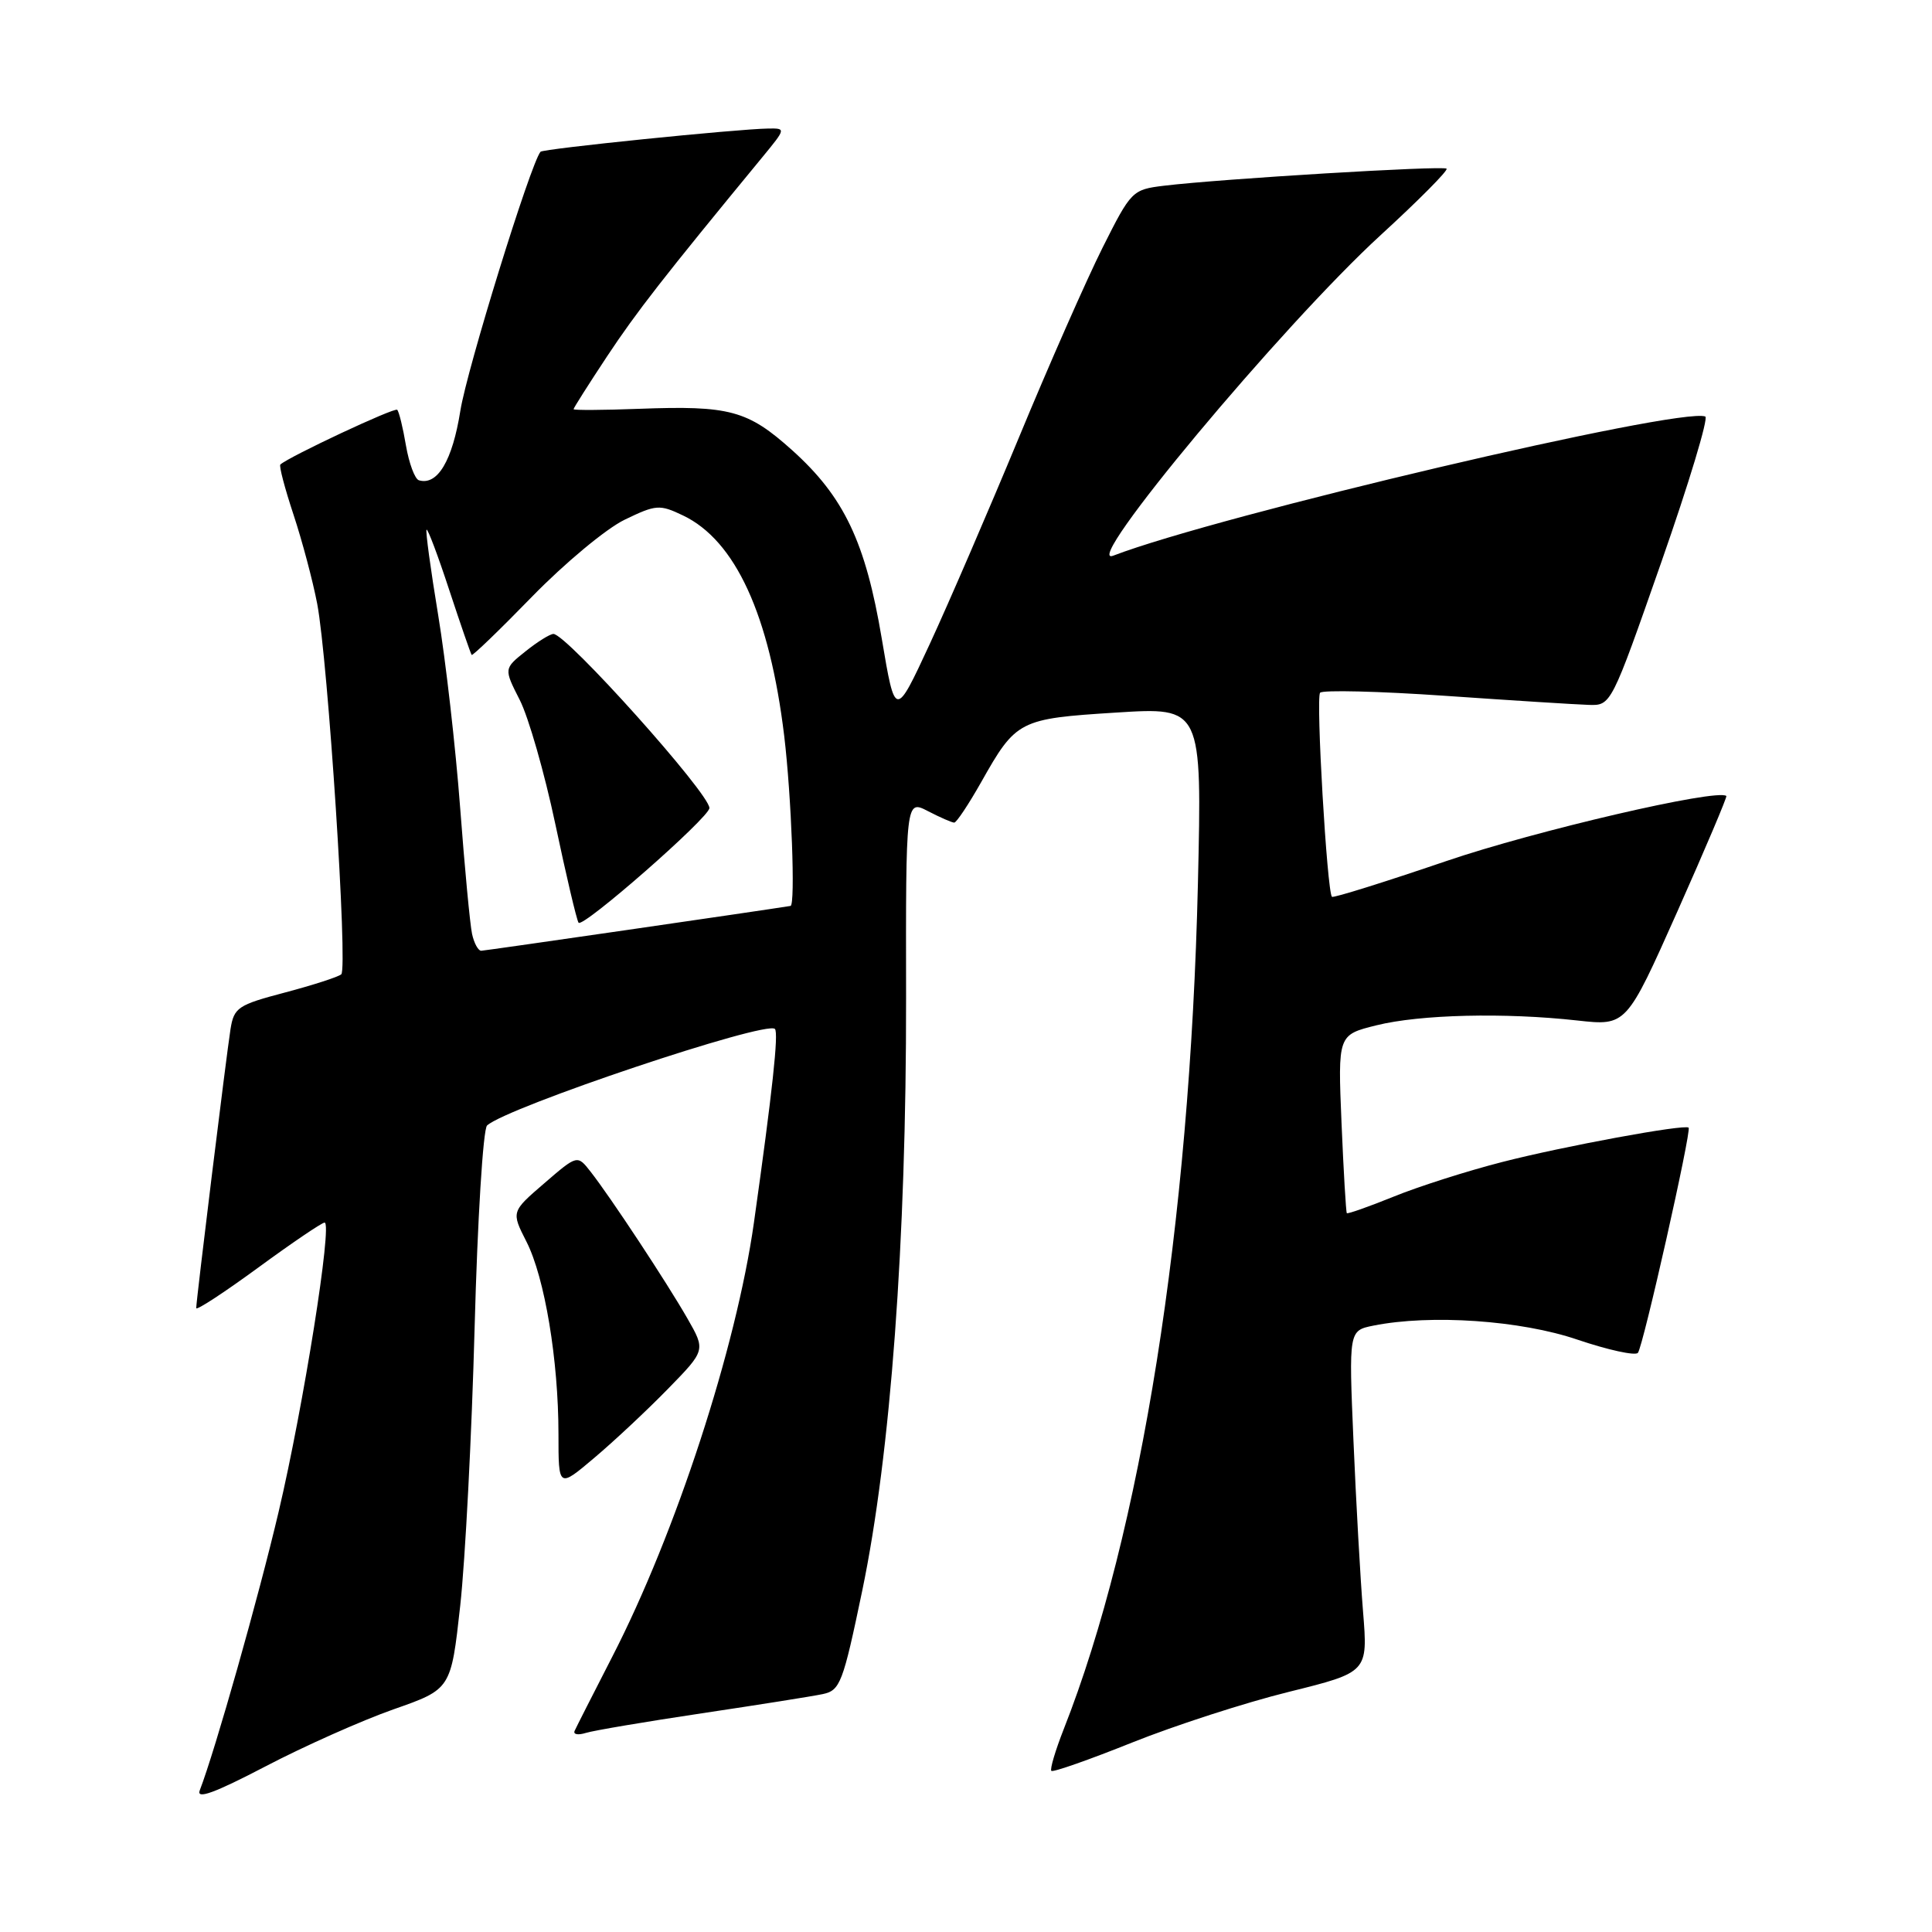 <?xml version="1.0" encoding="UTF-8" standalone="no"?>
<!DOCTYPE svg PUBLIC "-//W3C//DTD SVG 1.1//EN" "http://www.w3.org/Graphics/SVG/1.1/DTD/svg11.dtd" >
<svg xmlns="http://www.w3.org/2000/svg" xmlns:xlink="http://www.w3.org/1999/xlink" version="1.1" viewBox="0 0 256 256">
 <g >
 <path fill="currentColor"
d=" M 52.13 226.50 C 59.76 223.83 59.76 223.83 60.98 212.78 C 61.65 206.71 62.51 190.10 62.89 175.88 C 63.27 161.65 64.01 149.62 64.54 149.13 C 67.18 146.71 101.52 135.19 102.68 136.34 C 103.19 136.86 102.35 144.63 99.90 162.00 C 97.56 178.57 89.55 203.14 81.14 219.50 C 78.60 224.45 76.35 228.88 76.14 229.35 C 75.93 229.83 76.60 229.94 77.63 229.62 C 78.66 229.30 85.58 228.13 93.00 227.02 C 100.42 225.91 107.63 224.77 109.00 224.48 C 111.33 223.99 111.69 223.06 114.26 210.73 C 118.01 192.71 120.10 164.42 120.06 132.23 C 120.02 105.96 120.02 105.96 122.96 107.48 C 124.58 108.32 126.14 109.00 126.44 109.00 C 126.74 109.00 128.34 106.59 130.01 103.64 C 134.64 95.43 135.02 95.23 147.89 94.42 C 159.27 93.70 159.27 93.70 158.73 117.10 C 157.67 162.31 151.19 203.15 140.95 229.12 C 139.84 231.95 139.10 234.43 139.31 234.65 C 139.53 234.86 144.34 233.17 150.00 230.90 C 155.67 228.63 165.02 225.60 170.78 224.18 C 181.26 221.58 181.26 221.58 180.61 213.54 C 180.25 209.12 179.68 198.93 179.34 190.90 C 178.72 176.31 178.72 176.31 181.99 175.65 C 189.58 174.13 201.51 174.95 209.02 177.51 C 213.07 178.88 216.68 179.67 217.03 179.26 C 217.72 178.44 224.16 149.82 223.75 149.42 C 223.23 148.93 207.14 151.89 199.06 153.97 C 194.41 155.16 187.92 157.23 184.64 158.57 C 181.35 159.90 178.57 160.88 178.46 160.75 C 178.35 160.61 178.03 155.24 177.76 148.82 C 177.27 137.13 177.27 137.13 182.38 135.86 C 188.17 134.42 199.36 134.15 209.00 135.22 C 215.50 135.94 215.50 135.94 222.25 120.80 C 225.96 112.47 228.88 105.57 228.75 105.47 C 227.49 104.48 203.42 110.08 191.66 114.09 C 183.50 116.87 176.67 119.01 176.49 118.83 C 175.84 118.17 174.34 92.48 174.92 91.79 C 175.25 91.41 182.71 91.59 191.51 92.20 C 200.30 92.81 208.85 93.35 210.49 93.40 C 213.48 93.50 213.48 93.50 220.13 74.50 C 223.79 64.05 226.41 55.36 225.96 55.19 C 222.57 53.91 161.43 68.28 147.51 73.63 C 142.99 75.37 169.91 43.09 182.97 31.13 C 187.99 26.53 191.91 22.58 191.68 22.35 C 191.25 21.92 161.73 23.70 154.23 24.61 C 150.04 25.12 149.88 25.28 146.10 32.81 C 143.98 37.04 138.98 48.38 135.00 58.00 C 131.01 67.62 125.70 79.93 123.19 85.35 C 118.62 95.20 118.62 95.20 116.84 84.63 C 114.69 71.82 111.84 65.84 104.98 59.67 C 99.07 54.36 96.69 53.72 84.67 54.17 C 79.90 54.35 76.00 54.37 76.00 54.22 C 76.00 54.06 78.00 50.91 80.44 47.22 C 84.35 41.32 87.81 36.87 101.08 20.75 C 104.13 17.04 104.14 17.00 101.83 17.03 C 97.67 17.09 71.95 19.71 71.62 20.11 C 70.29 21.72 61.88 48.90 61.00 54.42 C 59.95 61.04 57.97 64.37 55.51 63.64 C 54.97 63.48 54.20 61.40 53.79 59.03 C 53.39 56.66 52.87 54.53 52.63 54.30 C 52.28 53.95 38.33 60.49 37.15 61.55 C 36.95 61.73 37.74 64.71 38.89 68.19 C 40.04 71.66 41.45 76.97 42.03 80.00 C 43.46 87.51 46.11 128.31 45.22 129.10 C 44.82 129.45 41.47 130.53 37.77 131.51 C 31.51 133.16 31.00 133.50 30.54 136.39 C 29.99 139.88 26.00 172.31 26.00 173.33 C 26.00 173.69 29.68 171.28 34.18 167.99 C 38.67 164.70 42.65 162.00 43.01 162.00 C 44.08 162.00 40.22 186.30 36.92 200.32 C 34.27 211.59 28.51 231.95 26.47 237.23 C 25.99 238.47 28.42 237.58 35.15 234.07 C 40.29 231.38 47.93 227.98 52.13 226.50 Z  M 88.50 184.04 C 93.50 178.92 93.50 178.92 91.09 174.71 C 88.34 169.91 80.88 158.60 78.26 155.26 C 76.50 153.01 76.50 153.01 72.12 156.79 C 67.74 160.56 67.74 160.56 69.76 164.53 C 72.18 169.29 74.00 180.23 74.00 190.03 C 74.00 197.19 74.00 197.19 78.75 193.17 C 81.36 190.97 85.75 186.86 88.50 184.04 Z  M 62.55 123.75 C 62.28 122.51 61.57 114.97 60.97 107.00 C 60.37 99.03 59.06 87.55 58.06 81.50 C 57.06 75.45 56.37 70.36 56.52 70.19 C 56.67 70.01 58.03 73.61 59.53 78.19 C 61.04 82.76 62.37 86.63 62.50 86.78 C 62.62 86.93 66.23 83.45 70.52 79.04 C 74.82 74.63 80.32 70.05 82.76 68.87 C 86.93 66.85 87.40 66.82 90.50 68.30 C 97.44 71.61 101.97 81.47 103.91 97.50 C 104.87 105.50 105.41 119.93 104.75 120.04 C 101.25 120.61 64.28 125.97 63.77 125.98 C 63.37 125.99 62.82 124.99 62.55 123.75 Z  M 94.00 107.07 C 94.00 105.13 75.05 83.99 73.33 84.00 C 72.87 84.01 71.21 85.04 69.63 86.31 C 66.76 88.60 66.76 88.60 68.87 92.75 C 70.03 95.02 72.15 102.42 73.58 109.18 C 75.01 115.94 76.39 121.83 76.66 122.26 C 77.16 123.07 94.00 108.31 94.00 107.07 Z "/>
</g>
</svg>